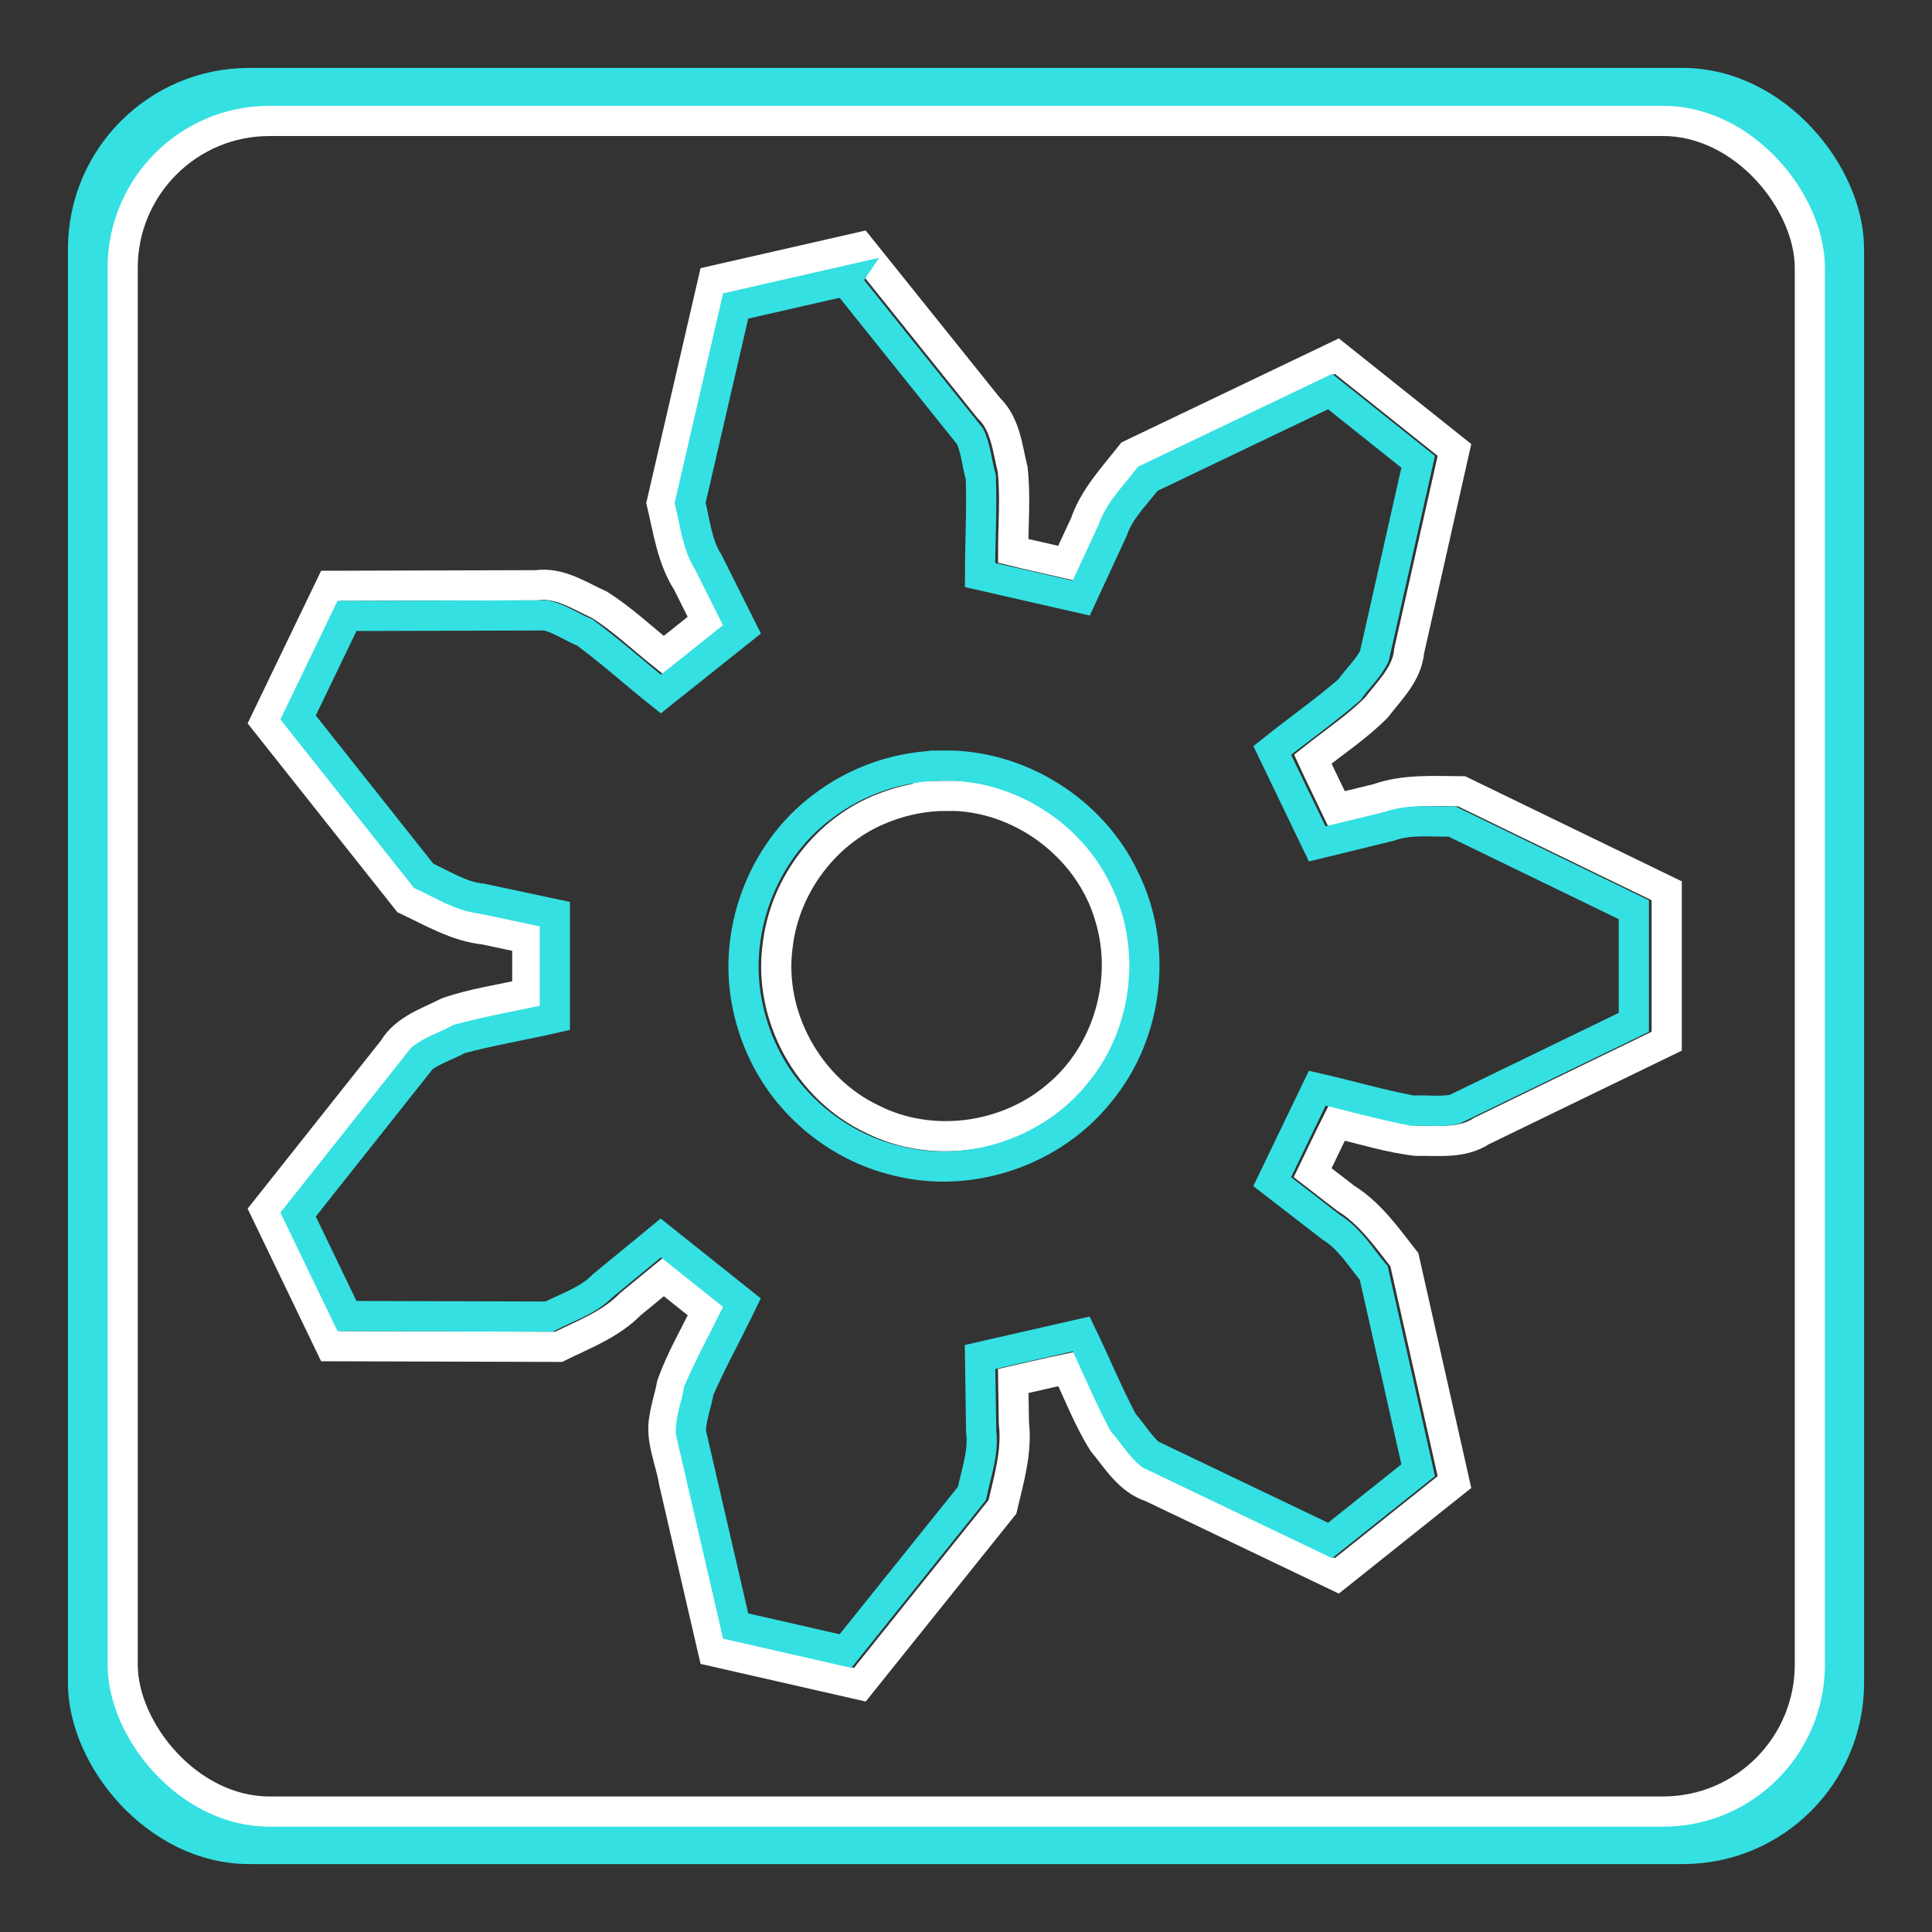 <?xml version="1.0" encoding="UTF-8" standalone="no"?>
<svg
   xmlns:dc="http://purl.org/dc/elements/1.1/"
   xmlns:cc="http://creativecommons.org/ns#"
   xmlns:rdf="http://www.w3.org/1999/02/22-rdf-syntax-ns#"
   xmlns:svg="http://www.w3.org/2000/svg"
   xmlns="http://www.w3.org/2000/svg"
   xmlns:sodipodi="http://sodipodi.sourceforge.net/DTD/sodipodi-0.dtd"
   xmlns:inkscape="http://www.inkscape.org/namespaces/inkscape"
   width="128.0px"
   height="128.0px"
   viewBox="0 0 128.0 128.0"
   version="1.1"
   id="SVGRoot"
   sodipodi:docname="generic.svg"
   inkscape:version="1.0.1 (1.0.1+r75)"
   inkscape:export-filename="/home/mnesarco/devel2/projects/active/Marz/projects/FreeCAD/Utils/freecad/mnesarco/resources/icon-variables.png"
   inkscape:export-xdpi="36"
   inkscape:export-ydpi="36">
  <rect x="0" y="0" width="128.0" height="128.0" fill="#333333" stroke="none"/>
  <defs
     id="defs833" />
  <sodipodi:namedview
     id="base"
     pagecolor="#ffffff"
     bordercolor="#666666"
     borderopacity="1.0"
     inkscape:pageopacity="0.0"
     inkscape:pageshadow="2"
     inkscape:zoom="4.1701315"
     inkscape:cx="42.223799"
     inkscape:cy="68.90613"
     inkscape:document-units="px"
     inkscape:current-layer="layer1"
     inkscape:document-rotation="0"
     showgrid="true"
     inkscape:window-width="1920"
     inkscape:window-height="1023"
     inkscape:window-x="0"
     inkscape:window-y="0"
     inkscape:window-maximized="1"
     inkscape:snap-global="false">
    <inkscape:grid
       type="xygrid"
       id="grid1403" />
  </sodipodi:namedview>
  <g
     inkscape:label="Layer 1"
     inkscape:groupmode="layer"
     id="layer1">
    <rect
       style="fill:none;stroke:#34e0e2;stroke-width:4;stroke-linecap:round;stroke-linejoin:round;stroke-miterlimit:4;stroke-dasharray:none;paint-order:stroke fill markers"
       id="rect834"
       width="115"
       height="115"
       x="5"
       y="5"
       ry="10"
       transform="translate(1.5,1.5)" />
    <rect
       style="fill:none;stroke:#ffffff;stroke-width:2.056;stroke-linecap:round;stroke-linejoin:round;stroke-miterlimit:4;stroke-dasharray:none;paint-order:stroke fill markers"
       id="rect836"
       width="115"
       height="115"
       x="5"
       y="5"
       ry="10"
       transform="matrix(0.972,0,0,0.974,3.267,3.141)" />
    <path
       id="path915"
       style="fill:none;stroke:#ffffff;stroke-width:2;stroke-miterlimit:4;stroke-dasharray:none"
       d="m 57.619,16.75 c -2.833,0.646 -5.665,1.293 -8.498,1.938 -1.137,4.907 -2.269,9.815 -3.404,14.723 0.43,1.795 0.679,3.681 1.698,5.266 0.425,0.851 0.851,1.702 1.276,2.552 -0.951,0.751 -1.902,1.533 -2.854,2.264 -1.408,-1.125 -2.735,-2.388 -4.26,-3.346 -1.323,-0.597 -2.633,-1.5 -4.157,-1.287 -4.547,0.013 -9.094,0.025 -13.641,0.039 -1.444,2.993 -2.885,5.988 -4.326,8.982 3.131,3.944 6.258,7.89 9.387,11.836 1.665,0.788 3.294,1.76 5.163,1.956 0.935,0.199 1.871,0.398 2.806,0.597 -0.008,1.211 0.016,2.448 -0.012,3.643 -1.754,0.395 -3.562,0.65 -5.26,1.238 -1.296,0.66 -2.82,1.127 -3.606,2.453 -2.826,3.562 -5.65,7.127 -8.478,10.688 1.441,2.995 2.882,5.989 4.326,8.982 5.036,0.015 10.072,0.027 15.107,0.043 1.656,-0.818 3.441,-1.482 4.76,-2.83 0.734,-0.603 1.467,-1.206 2.201,-1.809 0.943,0.761 1.925,1.518 2.844,2.281 -0.785,1.62 -1.719,3.194 -2.312,4.891 -0.123,0.718 -0.36,1.363 -0.482,2.156 -0.292,1.443 0.398,2.825 0.624,4.232 0.867,3.75 1.732,7.5 2.601,11.249 3.241,0.736 6.481,1.475 9.721,2.215 3.147,-3.926 6.298,-7.848 9.443,-11.775 0.43,-1.827 0.984,-3.672 0.762,-5.57 -0.014,-0.925 -0.029,-1.85 -0.043,-2.775 1.183,-0.263 2.383,-0.558 3.555,-0.801 0.78,1.625 1.431,3.337 2.389,4.861 0.927,1.114 1.723,2.491 3.185,2.962 4.103,1.963 8.205,3.926 12.308,5.889 2.598,-2.073 5.196,-4.145 7.795,-6.217 -1.106,-4.91 -2.212,-9.819 -3.318,-14.729 -1.164,-1.486 -2.27,-3.076 -3.904,-4.089 -0.724,-0.559 -1.447,-1.118 -2.171,-1.677 0.532,-1.089 1.049,-2.209 1.59,-3.279 1.755,0.405 3.498,0.965 5.285,1.166 1.451,-0.028 3.025,0.203 4.306,-0.646 4.091,-1.985 8.183,-3.969 12.274,-5.954 -1e-5,-3.322 0,-6.643 0,-9.965 -4.527,-2.197 -9.056,-4.391 -13.582,-6.59 -1.872,-0.01 -3.79,-0.146 -5.587,0.493 -0.903,0.22 -1.805,0.439 -2.708,0.659 -0.52,-1.094 -1.072,-2.196 -1.572,-3.285 1.411,-1.119 2.934,-2.135 4.207,-3.404 0.881,-1.153 2.044,-2.237 2.18,-3.769 1,-4.437 2,-8.874 3,-13.311 -2.599,-2.072 -5.197,-4.144 -7.795,-6.217 -4.544,2.175 -9.088,4.347 -13.631,6.523 -1.133,1.449 -2.447,2.816 -3.051,4.593 -0.403,0.869 -0.806,1.737 -1.209,2.606 C 71.369,37.126 70.164,36.871 69,36.582 c 0.004,-1.799 0.161,-3.619 -0.035,-5.406 -0.353,-1.411 -0.473,-3.001 -1.588,-4.064 -2.846,-3.547 -5.689,-7.096 -8.537,-10.642 -0.407,0.093 -0.814,0.186 -1.221,0.279 z m 6.986,36.057 c 4.845,-0.071 9.47,3.374 10.801,8.033 1.286,4.213 -0.142,9.11 -3.567,11.902 -3.317,2.794 -8.281,3.458 -12.17,1.489 -4.26,-2.002 -6.927,-6.876 -6.266,-11.542 0.48,-4.003 3.243,-7.64 7.024,-9.08 1.326,-0.529 2.751,-0.8 4.179,-0.801 z"
       transform="translate(-1.875,-0.086)" />
    <path
       id="path897"
       style="fill:none;stroke:#34e0e2;stroke-width:2;stroke-miterlimit:4;stroke-dasharray:none"
       sodipodi:type="inkscape:offset"
       inkscape:radius="0"
       inkscape:original="M 58.064453 18.699219 L 56.841797 18.978516 C 54.823551 19.438729 52.805799 19.901108 50.787109 20.359375 C 49.780479 24.708003 48.774349 29.056754 47.771484 33.40625 C 48.110636 34.744934 48.224175 36.164412 48.988281 37.351562 L 51.205078 41.783203 L 45.830078 46.068359 C 44.138756 44.72088 42.517781 43.260509 40.783203 41.982422 C 39.923919 41.636741 39.116823 41.061455 38.226562 40.857422 C 33.830342 40.870472 29.43333 40.881251 25.037109 40.894531 C 23.95572 43.135122 22.877702 45.377338 21.798828 47.619141 C 24.57327 51.11457 27.34678 54.610752 30.117188 58.109375 C 31.375494 58.679434 32.555724 59.476454 33.960938 59.619141 L 38.808594 60.650391 L 38.808594 67.523438 C 36.700362 68.006004 34.548046 68.361231 32.466797 68.921875 C 31.660832 69.376858 30.707588 69.648603 29.994141 70.21875 C 27.261982 73.663144 24.532917 77.109872 21.798828 80.552734 C 22.877701 82.794538 23.955722 85.036752 25.037109 87.277344 C 29.499996 87.291014 33.962896 87.300473 38.425781 87.314453 C 39.654658 86.682809 41.015215 86.261079 42.001953 85.25 L 45.830078 82.103516 L 51.205078 86.390625 C 50.267191 88.339668 49.204756 90.244313 48.34375 92.220703 C 48.196408 93.134016 47.816226 94.04771 47.816406 94.960938 C 48.805602 99.245822 49.795042 103.53023 50.787109 107.81445 C 53.213179 108.36592 55.638901 108.91892 58.064453 109.47266 C 60.856612 105.99141 63.649088 102.51042 66.441406 99.029297 C 66.717801 97.675647 67.228009 96.346982 67.054688 94.945312 L 66.980469 89.990234 L 73.683594 88.460938 C 74.62312 90.408411 75.449875 92.426276 76.458984 94.330078 C 77.082365 95.015107 77.559256 95.882722 78.273438 96.453125 C 82.238942 98.351615 86.205993 100.24878 90.171875 102.14648 C 92.116473 100.59416 94.06201 99.043004 96.007812 97.492188 C 95.027199 93.137255 94.04412 88.782878 93.064453 84.427734 C 92.178606 83.369066 91.460385 82.140729 90.257812 81.402344 L 86.337891 78.371094 L 89.320312 72.177734 C 91.428791 72.658097 93.520075 73.271309 95.638672 73.669922 C 96.562359 73.610042 97.539428 73.776926 98.429688 73.572266 C 102.38519 71.653171 106.34143 69.735634 110.29688 67.816406 C 110.29686 65.329427 110.29688 62.842448 110.29688 60.355469 C 106.28148 58.407082 102.26538 56.460136 98.25 54.511719 C 96.869343 54.543419 95.460672 54.341297 94.132812 54.820312 L 89.320312 55.994141 L 86.337891 49.800781 C 88.027714 48.452088 89.810115 47.197153 91.443359 45.791016 C 91.972731 45.031537 92.712066 44.37225 93.107422 43.548828 C 94.073152 39.258881 95.041653 34.969537 96.007812 30.679688 C 94.06201 29.128871 92.116474 27.577716 90.171875 26.025391 C 86.145969 27.952106 82.118981 29.876565 78.09375 31.804688 C 77.259376 32.905128 76.219434 33.877389 75.767578 35.214844 L 73.683594 39.710938 L 66.980469 38.181641 C 66.980768 36.019475 67.110518 33.843168 67.03125 31.689453 C 66.767469 30.801397 66.713807 29.811633 66.316406 28.988281 C 63.565745 25.55856 60.815096 22.128955 58.064453 18.699219 z M 64.587891 50.806641 C 69.562348 50.749781 74.39536 53.770084 76.529297 58.261719 C 78.786696 62.76003 78.145138 68.508671 74.951172 72.398438 C 71.839533 76.363628 66.351244 78.235856 61.464844 76.990234 C 57.563058 76.069818 54.165651 73.270175 52.521484 69.613281 C 52.168644 68.865406 51.808905 67.816387 51.617188 66.904297 C 50.493693 61.994619 52.489333 56.559137 56.521484 53.542969 C 58.814296 51.778304 61.69478 50.80247 64.587891 50.806641 z "
       d="m 58.064,18.699 -1.223,0.279 c -2.018,0.46 -4.036,0.923 -6.055,1.381 -1.007,4.349 -2.013,8.697 -3.016,13.047 0.339,1.339 0.453,2.758 1.217,3.945 l 2.217,4.432 -5.375,4.285 c -1.691,-1.347 -3.312,-2.808 -5.047,-4.086 -0.859,-0.346 -1.666,-0.921 -2.557,-1.125 -4.396,0.013 -8.793,0.024 -13.189,0.037 -1.081,2.241 -2.159,4.483 -3.238,6.725 2.774,3.495 5.548,6.992 8.318,10.49 1.258,0.57 2.439,1.367 3.844,1.51 l 4.848,1.031 v 6.873 c -2.108,0.483 -4.261,0.838 -6.342,1.398 -0.806,0.455 -1.759,0.727 -2.473,1.297 -2.732,3.444 -5.461,6.891 -8.195,10.334 1.079,2.242 2.157,4.484 3.238,6.725 4.463,0.014 8.926,0.023 13.389,0.037 1.229,-0.632 2.589,-1.053 3.576,-2.064 l 3.828,-3.146 5.375,4.287 c -0.938,1.949 -2,3.854 -2.861,5.83 -0.147,0.913 -0.528,1.827 -0.527,2.74 0.989,4.285 1.979,8.569 2.971,12.854 2.426,0.551 4.852,1.104 7.277,1.658 2.792,-3.481 5.585,-6.962 8.377,-10.443 0.276,-1.354 0.787,-2.682 0.613,-4.084 l -0.074,-4.955 6.703,-1.529 c 0.94,1.947 1.766,3.965 2.775,5.869 0.623,0.685 1.1,1.553 1.814,2.123 3.966,1.898 7.933,3.796 11.898,5.693 1.945,-1.552 3.89,-3.103 5.836,-4.654 -0.981,-4.355 -1.964,-8.709 -2.943,-13.064 -0.886,-1.059 -1.604,-2.287 -2.807,-3.025 l -3.92,-3.031 2.982,-6.193 c 2.108,0.48 4.2,1.094 6.318,1.492 0.924,-0.06 1.901,0.107 2.791,-0.098 3.956,-1.919 7.912,-3.837 11.867,-5.756 -2e-5,-2.487 0,-4.974 0,-7.461 -4.015,-1.948 -8.031,-3.895 -12.047,-5.844 -1.381,0.032 -2.789,-0.17 -4.117,0.309 l -4.812,1.174 -2.982,-6.193 c 1.69,-1.349 3.472,-2.604 5.105,-4.01 0.529,-0.759 1.269,-1.419 1.664,-2.242 0.966,-4.29 1.934,-8.579 2.9,-12.869 -1.946,-1.551 -3.891,-3.102 -5.836,-4.654 -4.026,1.927 -8.053,3.851 -12.078,5.779 -0.834,1.1 -1.874,2.073 -2.326,3.41 l -2.084,4.496 -6.703,-1.529 c 2.99e-4,-2.162 0.13,-4.338 0.051,-6.492 -0.264,-0.888 -0.317,-1.878 -0.715,-2.701 -2.751,-3.43 -5.501,-6.859 -8.252,-10.289 z m 6.523,32.107 c 4.974,-0.057 9.807,2.963 11.941,7.455 2.257,4.498 1.616,10.247 -1.578,14.137 -3.112,3.965 -8.6,5.837 -13.486,4.592 -3.902,-0.92 -7.299,-3.72 -8.943,-7.377 -0.353,-0.748 -0.713,-1.797 -0.904,-2.709 -1.123,-4.91 0.872,-10.345 4.904,-13.361 2.293,-1.765 5.173,-2.74 8.066,-2.736 z"
       transform="translate(-2.048,-0.086)" />
  </g>
</svg>

